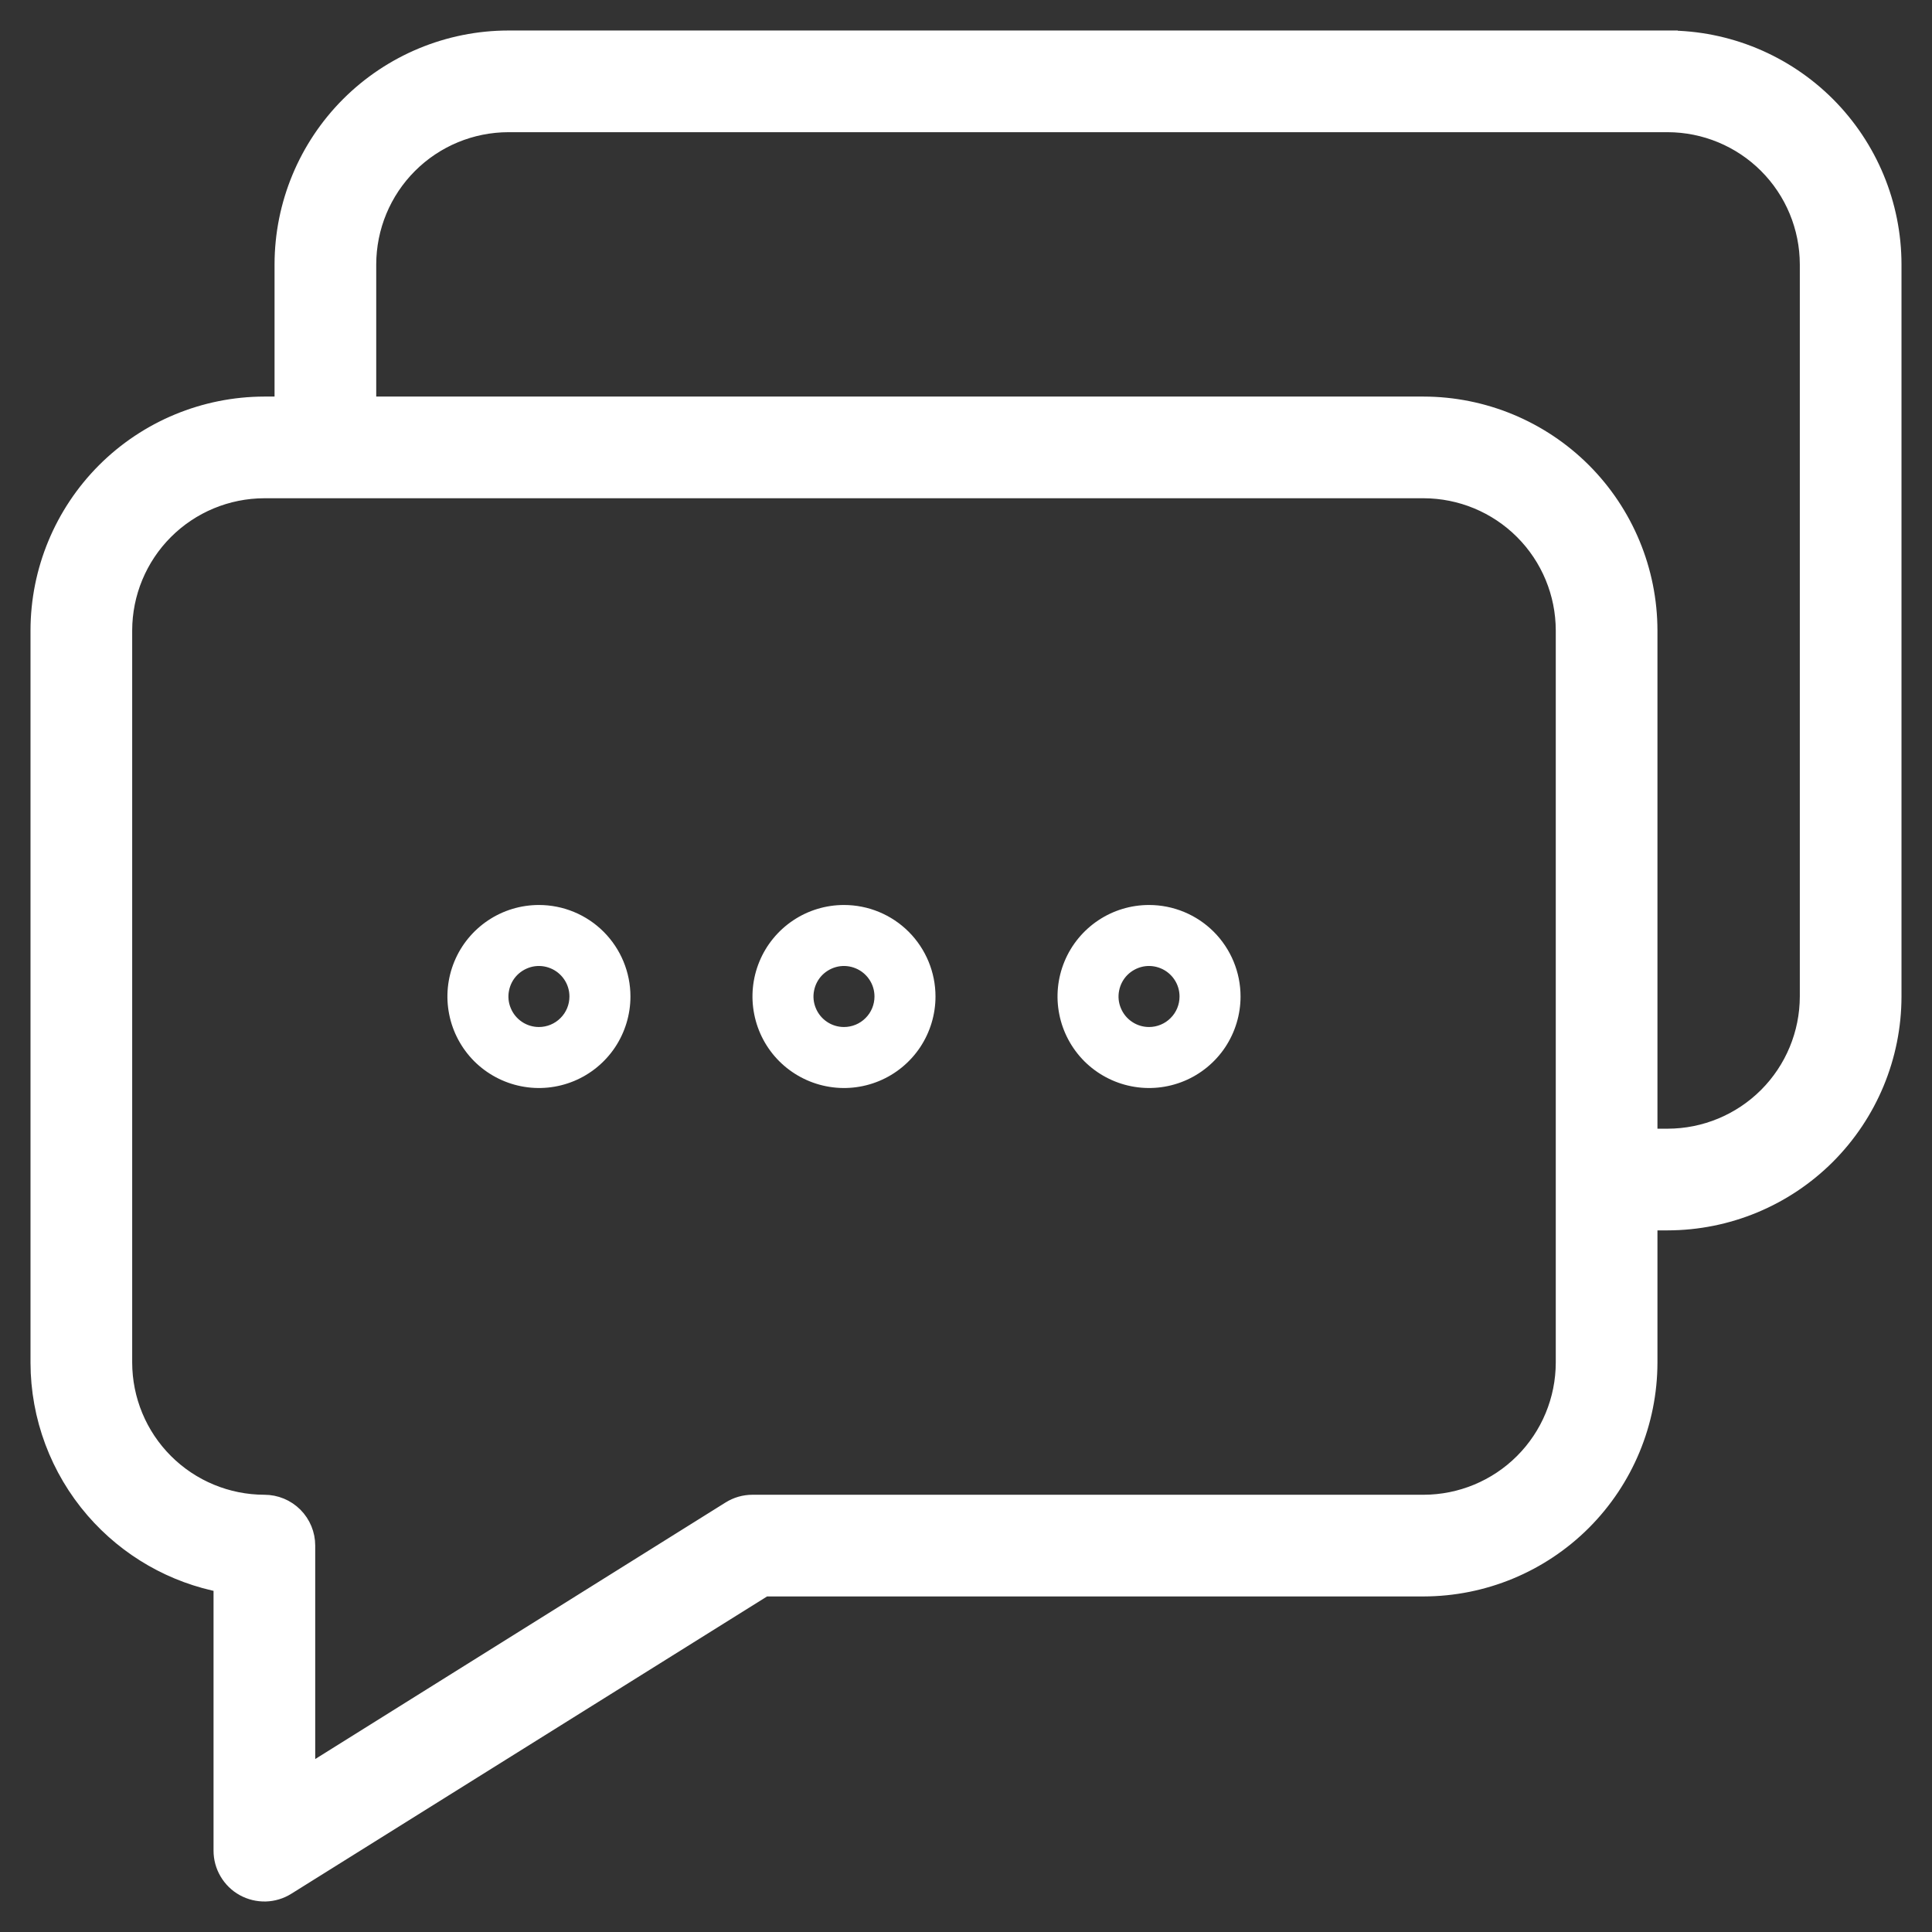 <svg width="38" height="38" viewBox="0 0 38 38" fill="none" xmlns="http://www.w3.org/2000/svg">
<rect x="0" y="0" width="38" height="38" fill="#333333" stroke="none"/>
<path d="M10 0.8L10 0.8C8.833 0.801 7.715 1.266 6.89 2.09C6.066 2.915 5.601 4.033 5.6 5.2V5.2V8L5.2 8L5.2 8C4.033 8.002 2.915 8.466 2.09 9.29C1.266 10.115 0.801 11.233 0.8 12.4V12.4L0.8 26.8L0.8 26.8C0.801 27.858 1.183 28.88 1.875 29.679C2.53 30.435 3.421 30.945 4.4 31.127V36.4C4.4 36.543 4.438 36.683 4.511 36.806C4.583 36.929 4.687 37.031 4.812 37.1C4.937 37.169 5.078 37.203 5.221 37.2C5.364 37.196 5.503 37.154 5.624 37.078L15.03 31.2H28H28C29.167 31.198 30.285 30.735 31.11 29.91C31.934 29.085 32.398 27.967 32.4 26.8V26.8V24L32.8 24L32.8 24C33.967 23.998 35.085 23.535 35.91 22.71C36.734 21.885 37.199 20.767 37.2 19.6V19.6V5.2V5.2C37.199 4.033 36.734 2.915 35.91 2.09C35.085 1.266 33.967 0.801 32.8 0.8L32.8 1V0.8L10 0.8ZM14.376 29.722L14.376 29.722L6 34.959V30.4C6 30.188 5.916 29.984 5.766 29.834C5.616 29.684 5.412 29.6 5.2 29.6C4.458 29.599 3.746 29.304 3.221 28.779C2.696 28.254 2.401 27.542 2.4 26.8V12.4C2.401 11.658 2.696 10.946 3.221 10.421C3.746 9.896 4.458 9.601 5.2 9.6H28C28.742 9.601 29.454 9.896 29.979 10.421C30.504 10.946 30.799 11.658 30.8 12.4V26.8C30.799 27.542 30.504 28.254 29.979 28.779C29.454 29.304 28.742 29.599 28 29.6H14.8C14.65 29.6 14.503 29.642 14.376 29.722ZM32.4 22.4V12.4V12.4C32.398 11.233 31.934 10.115 31.11 9.29C30.285 8.466 29.167 8.002 28 8H28H7.2V5.2C7.201 4.458 7.496 3.746 8.021 3.221C8.546 2.696 9.258 2.401 10 2.4H32.8C33.542 2.401 34.254 2.696 34.779 3.221C35.304 3.746 35.599 4.458 35.6 5.2V19.6C35.599 20.342 35.304 21.054 34.779 21.579C34.254 22.104 33.542 22.399 32.8 22.4H32.4Z" fill="white" stroke="white" stroke-width="0.4"/>
<path d="M10.6 17.8C10.244 17.8 9.896 17.905 9.6 18.103C9.304 18.301 9.073 18.582 8.937 18.911C8.801 19.24 8.765 19.602 8.835 19.951C8.904 20.3 9.076 20.621 9.327 20.873C9.579 21.124 9.9 21.296 10.249 21.365C10.598 21.435 10.96 21.399 11.289 21.263C11.618 21.127 11.899 20.896 12.097 20.6C12.294 20.304 12.4 19.956 12.4 19.6C12.4 19.122 12.21 18.665 11.873 18.327C11.535 17.989 11.077 17.8 10.6 17.8ZM10.6 20.2C10.481 20.2 10.365 20.165 10.267 20.099C10.168 20.033 10.091 19.939 10.046 19.829C10 19.72 9.988 19.599 10.012 19.483C10.035 19.366 10.092 19.259 10.176 19.175C10.26 19.092 10.367 19.035 10.483 19.011C10.599 18.988 10.72 19 10.83 19.046C10.939 19.091 11.033 19.168 11.099 19.267C11.165 19.365 11.2 19.481 11.2 19.6C11.2 19.759 11.137 19.912 11.024 20.024C10.912 20.137 10.759 20.2 10.6 20.2Z" fill="white"/>
<path d="M16.6 17.8C16.244 17.8 15.896 17.905 15.6 18.103C15.304 18.301 15.073 18.582 14.937 18.911C14.801 19.24 14.765 19.602 14.835 19.951C14.904 20.3 15.075 20.621 15.327 20.873C15.579 21.124 15.9 21.296 16.249 21.365C16.598 21.435 16.96 21.399 17.289 21.263C17.618 21.127 17.899 20.896 18.097 20.6C18.294 20.304 18.4 19.956 18.4 19.6C18.4 19.122 18.21 18.665 17.873 18.327C17.535 17.989 17.077 17.8 16.6 17.8V17.8ZM16.6 20.2C16.481 20.2 16.365 20.165 16.267 20.099C16.168 20.033 16.091 19.939 16.046 19.829C16 19.72 15.988 19.599 16.012 19.483C16.035 19.366 16.092 19.259 16.176 19.175C16.26 19.092 16.367 19.035 16.483 19.011C16.599 18.988 16.72 19 16.83 19.046C16.939 19.091 17.033 19.168 17.099 19.267C17.165 19.365 17.2 19.481 17.2 19.6C17.2 19.759 17.137 19.912 17.024 20.024C16.912 20.137 16.759 20.2 16.6 20.2Z" fill="white"/>
<path d="M22.6 17.8C22.244 17.8 21.896 17.905 21.6 18.103C21.304 18.301 21.073 18.582 20.937 18.911C20.801 19.24 20.765 19.602 20.835 19.951C20.904 20.3 21.076 20.621 21.327 20.873C21.579 21.124 21.9 21.296 22.249 21.365C22.598 21.435 22.96 21.399 23.289 21.263C23.618 21.127 23.899 20.896 24.097 20.6C24.294 20.304 24.4 19.956 24.4 19.6C24.4 19.122 24.21 18.665 23.873 18.327C23.535 17.989 23.077 17.8 22.6 17.8ZM22.6 20.2C22.481 20.2 22.365 20.165 22.267 20.099C22.168 20.033 22.091 19.939 22.046 19.829C22 19.72 21.988 19.599 22.012 19.483C22.035 19.366 22.092 19.259 22.176 19.175C22.26 19.092 22.367 19.035 22.483 19.011C22.599 18.988 22.72 19 22.83 19.046C22.939 19.091 23.033 19.168 23.099 19.267C23.165 19.365 23.2 19.481 23.2 19.6C23.2 19.759 23.137 19.912 23.024 20.024C22.912 20.137 22.759 20.2 22.6 20.2Z" fill="white"/>
</svg>

